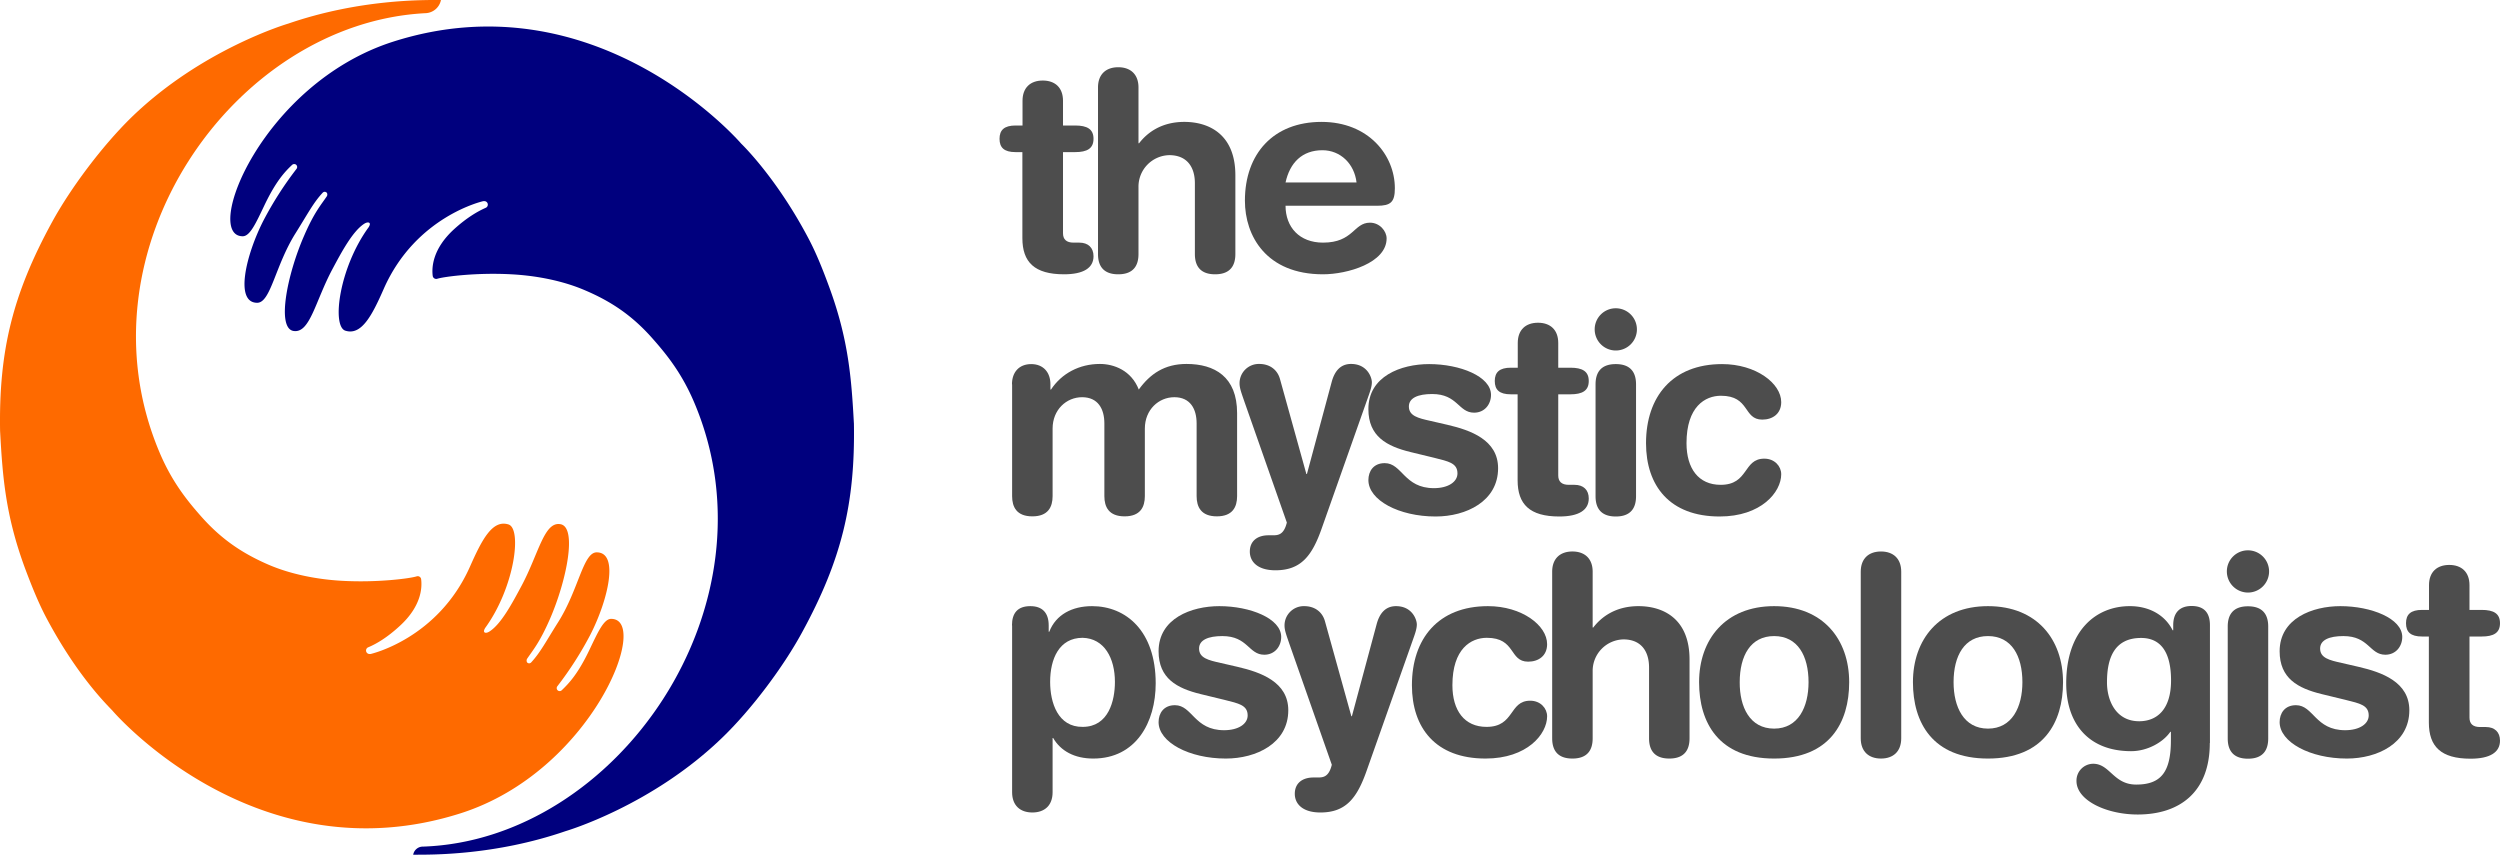 <svg viewBox="0 0 1728.96 591.11" xmlns="http://www.w3.org/2000/svg"><g transform="translate(-123.94 -212.6)"><path d="m409.7 803.7c12.4 0 56.3.6 105.4-16.3 0 0 59.9-17.5 108.8-65.1 20.2-19.6 41.8-48.6 54.6-72.1 27.5-50.3 36.9-89.5 36-144.5-1.7-31-3.6-58-17.2-94.9-4.7-12.8-9.2-23.9-14.6-34-22.3-42.1-46.2-64.9-46.2-64.9-2.5-2.9-101-115.2-240.9-70.4-90.5 29.1-131.6 134.5-103.8 134.5 5 0 9-8.8 15.1-21.6 7.9-16.5 14-23 19.1-27.8a2.11 2.11 0 0 1 2.4-.3 2.08 2.08 0 0 1 .6 3.1 242.6 242.6 0 0 0 -22.9 35.8c-12 23.5-20.1 56.8-4.3 56.8 9.4 0 12.4-25.7 26.6-48.2 8.6-13.7 12.2-20.9 18.6-27.8a2 2 0 0 1 2-.7l.9.5a2.41 2.41 0 0 1 .1 2.5c-4.1 6.1-8.8 11.2-15.9 27.7-11.6 26.7-19 63.7-7.1 65.5 11.3 1.7 14.9-20.4 26.8-42.7 6.4-12 14.1-26.4 22.1-31.5 2.6-1.6 4.8-.9 3.4 1.7l-.3.6c-20.5 28-25.8 68.7-16.2 71.7 11.1 3.5 18.4-10.4 26.6-29.1 22.2-50.2 68.8-60.5 68.8-60.5h.6a2.41 2.41 0 0 1 1.1 4.6c-5.7 2.5-13.2 6.9-21.8 14.7-15.3 13.9-15.6 26.9-14.9 32.4a2.44 2.44 0 0 0 3.1 2c4.8-1.5 27.2-4.4 51.2-3.1 17.2.9 35.6 4.4 51.1 11.1 18.3 7.8 32.8 17.6 46.7 33.4 10 11.3 20.4 24.3 28.9 44.5 59.2 140.3-53.6 302.2-187.7 306.8a6.76 6.76 0 0 0 -6.8 5.6z" fill="#00007e"/><path d="m428.9 212.6a11.29 11.29 0 0 1 -10.5 9.1c-132.8 6.7-243 164.3-184.2 303.6 8.5 20.2 18.9 33.2 28.9 44.5 13.9 15.7 28.4 25.5 46.7 33.4 15.6 6.7 34 10.2 51.1 11.1 24 1.3 46.4-1.6 51.2-3.1a2.38 2.38 0 0 1 3.1 2c.7 5.5.4 18.5-14.9 32.4-8.6 7.9-16 12.3-21.8 14.7a2.41 2.41 0 0 0 1.1 4.6h.6s46.6-10.4 68.8-60.5c8.3-18.7 15.5-32.6 26.6-29.1 9.5 3 4.2 43.7-16.2 71.7l-.3.6c-1.4 2.7.8 3.4 3.4 1.7 8.1-5.2 15.7-19.6 22.1-31.5 11.9-22.3 15.6-44.5 26.8-42.7 11.9 1.8 4.5 38.8-7.1 65.5-7.2 16.5-11.8 21.6-15.9 27.7a2.69 2.69 0 0 0 .1 2.5l.9.5a2 2 0 0 0 2-.7c6.4-7 10-14.2 18.6-27.8 14.2-22.5 17.2-48.2 26.6-48.2 15.8 0 7.7 33.3-4.3 56.8a242.6 242.6 0 0 1 -22.9 35.8 2.08 2.08 0 0 0 .6 3.1 2.11 2.11 0 0 0 2.4-.3c5.1-4.9 11.2-11.3 19.1-27.8 6.1-12.8 10.1-21.6 15.1-21.6 27.8 0-13.4 105.4-103.9 134.4-139.7 44.6-238.2-67.7-240.7-70.6s-23.9-22.8-46.2-64.9c-5.3-10.1-9.8-21.2-14.6-34-13.6-36.9-15.5-63.8-17.2-94.9-.9-55 8.5-94.2 36-144.5 12.8-23.4 34.5-52.4 54.6-72.1 48.9-47.6 108.8-65.1 108.8-65.1 49.2-16.9 93.1-16.3 105.5-16.3z" fill="#fe6a00"/><g fill="#4d4d4d"><path d="m831.1 317.8h-4.8c-7.9 0-11.1-3.1-11.1-9.2s3.3-9.2 11.1-9.2h4.8v-17.1c0-9.2 5.6-14 14-14s14 4.8 14 14v17.1h8.4c8.3 0 12.7 2.5 12.7 9.2s-4.4 9.2-12.7 9.2h-8.4v56.1c0 4.2 2.3 6.5 7.3 6.5h4c6.1 0 9.8 3.5 9.8 9.4 0 8.1-6.9 12.5-20.4 12.5-20.4 0-28.8-8.4-28.8-25v-59.5z"/><path d="m883.3 273.1c0-9.2 5.6-14 14-14s14 4.8 14 14v38.6h.4c5.6-7.3 15.4-14.8 31.3-14.8 16.9 0 35.3 8.5 35.3 36.9v54.5c0 7.5-3.1 14-14 14s-14-6.5-14-14v-49c0-11.3-5.6-19.4-17.7-19.4a21.78 21.78 0 0 0 -21.3 22.1v46.3c0 7.5-3.1 14-14 14s-14-6.5-14-14z"/><path d="m1013 354.9c0 14.8 9.6 25.5 25.9 25.5 21.1 0 21.1-13.8 32.5-13.8 6.7 0 11.5 5.8 11.5 10.9 0 16.9-27.1 24.8-44 24.8-39.2 0-54-26.5-54-50.9 0-32.6 19.8-54.5 53-54.5 32.3 0 50.7 22.9 50.7 45.9 0 9.6-2.9 12.1-12.3 12.1zm49.1-16.1c-1.5-12.9-11.1-22.3-23.6-22.3-14 0-22.5 8.6-25.5 22.3z"/><path d="m823.8 478.4c0-8.5 5-14 13.3-14s13.3 5.6 13.3 14v3.6h.4c7.3-11.1 19.6-17.7 33.8-17.7 9.6 0 21.7 4.4 26.9 17.7 7.9-10.9 17.9-17.7 33-17.7 19.4 0 35 8.8 35 34v57.4c0 7.5-3.1 14-14 14s-14-6.5-14-14v-50.3c0-10-4.4-18.1-15.4-18.1-10.8 0-20.4 8.6-20.4 21.7v46.7c0 7.5-3.1 14-14 14s-14-6.5-14-14v-50.3c0-10-4.4-18.1-15.4-18.1-10.8 0-20.4 8.6-20.4 21.7v46.7c0 7.5-3.1 14-14 14s-14-6.5-14-14v-77.3z"/><path d="m1027.4 540.4h.4l17.1-63.6c1.9-7.1 5.8-12.5 13.4-12.5 11.1 0 14.4 9.2 14.4 12.7 0 2.3-.8 5.2-2.1 8.8l-32.5 92c-6.7 19.2-14.4 29.2-32.1 29.2-12.5 0-17.7-6.1-17.7-12.9 0-7.5 5.4-11.3 12.9-11.3h2.9c3.7 0 7.7-.2 9.8-8.8l-29.2-83.2c-2.3-6.7-3.5-9.8-3.5-13.1a13.32 13.32 0 0 1 13.6-13.4c7.5 0 12.7 4.2 14.4 10.6z"/><path d="m1112.3 464.4c21.3 0 42.8 8.5 42.8 21.3 0 6.5-4.4 12.3-11.7 12.3-10.9 0-11.3-12.9-29-12.9-9.8 0-16.1 2.7-16.1 8.6 0 6.5 6.3 8.1 15 10l11.7 2.7c15.9 3.7 35 10.4 35 30 0 22.9-22.1 33.4-43.2 33.4-25.4 0-46.5-11.3-46.5-25.2 0-6.1 3.5-11.7 11.3-11.7 12.1 0 13.3 17.3 34 17.3 10 0 16.3-4.4 16.3-10.2 0-7.1-6.1-8.3-16.1-10.8l-16.5-4c-16.3-4-29-10.8-29-29.6-.1-22.8 22.6-31.2 42-31.2z"/><path d="m1173.6 485.3h-4.8c-7.9 0-11.1-3.1-11.1-9.2s3.3-9.2 11.1-9.2h4.8v-17.1c0-9.2 5.6-14 14-14s14 4.8 14 14v17.1h8.4c8.3 0 12.7 2.5 12.7 9.2s-4.4 9.2-12.7 9.2h-8.4v56.1c0 4.2 2.3 6.5 7.3 6.5h4c6.1 0 9.8 3.5 9.8 9.4 0 8.1-6.9 12.5-20.4 12.5-20.4 0-28.8-8.4-28.8-25v-59.5z"/><path d="m1241.4 425.8a14.6 14.6 0 1 1 -14.6 14.6 14.55 14.55 0 0 1 14.6-14.6zm-14 52.6c0-7.5 3.1-14 14-14s14 6.5 14 14v77.4c0 7.5-3.1 14-14 14s-14-6.5-14-14z"/><path d="m1314.9 464.4c23.4 0 40.9 13.3 40.9 26.3 0 8.1-6 12.1-13.1 12.1-13.3 0-8.4-16.5-28.6-16.5-10.9 0-23.8 7.5-23.8 32.8 0 17.5 8.3 28.8 23.6 28.8 19.6 0 15.4-18.1 30.2-18.1 7.1 0 11.7 5.2 11.7 10.8 0 12.3-13.8 29.2-42.6 29.2-34.6 0-50.9-21.3-50.9-50.7 0-32.2 18.3-54.7 52.6-54.7z"/><path d="m823.8 645.1c0-8.6 4-13.3 12.7-13.3 8.3 0 12.7 4.6 12.7 13.3v4.4h.4c4.6-11.9 15.9-17.7 29.6-17.7 23.4 0 44 17.1 44 53.4 0 26.9-13.6 52-43.2 52-12.9 0-22.5-5.2-27.7-14.2h-.4v37.5c0 9.2-5.6 14-14 14s-14-4.8-14-14v-115.4zm48.9 8.6c-16.3 0-22.5 14.6-22.5 30.5 0 14.4 5.4 31.3 22.5 31.1 17.9 0 22.3-18.1 22.3-31.1 0-16.4-7.3-30.1-22.3-30.5z"/><path d="m967.2 631.8c21.3 0 42.8 8.5 42.8 21.3 0 6.5-4.4 12.3-11.7 12.3-10.9 0-11.3-12.9-29-12.9-9.8 0-16.1 2.7-16.1 8.6 0 6.5 6.3 8.1 15 10l11.7 2.7c15.9 3.7 35 10.4 35 30 0 22.9-22.1 33.4-43.2 33.4-25.4 0-46.5-11.3-46.5-25.2 0-6.1 3.5-11.7 11.3-11.7 12.1 0 13.3 17.3 34 17.3 10 0 16.3-4.4 16.3-10.2 0-7.1-6.1-8.3-16.1-10.8l-16.5-4c-16.3-4-29-10.8-29-29.6 0-22.7 22.7-31.2 42-31.2z"/><path d="m1058.5 707.9h.4l17.1-63.6c1.9-7.1 5.8-12.5 13.4-12.5 11.1 0 14.4 9.2 14.4 12.7 0 2.3-.8 5.2-2.1 8.8l-32.5 92c-6.7 19.2-14.4 29.2-32.1 29.2-12.5 0-17.7-6.1-17.7-12.9 0-7.5 5.4-11.3 12.9-11.3h2.9c3.7 0 7.7-.2 9.8-8.8l-29.2-83.2c-2.3-6.7-3.5-9.8-3.5-13.1a13.32 13.32 0 0 1 13.6-13.4c7.5 0 12.7 4.2 14.4 10.6z"/><path d="m1153 631.8c23.4 0 40.9 13.3 40.9 26.3 0 8.1-6 12.1-13.1 12.1-13.3 0-8.4-16.5-28.6-16.5-10.9 0-23.8 7.5-23.8 32.8 0 17.5 8.3 28.8 23.6 28.8 19.6 0 15.4-18.1 30.2-18.1 7.1 0 11.7 5.2 11.7 10.8 0 12.3-13.8 29.2-42.6 29.2-34.6 0-50.9-21.3-50.9-50.7 0-32.2 18.2-54.7 52.6-54.7z"/><path d="m1197.4 608c0-9.2 5.6-14 14-14s14 4.8 14 14v38.6h.4c5.6-7.3 15.4-14.8 31.3-14.8 16.9 0 35.3 8.5 35.3 36.9v54.5c0 7.5-3.1 14-14 14s-14-6.5-14-14v-49c0-11.3-5.6-19.4-17.7-19.4a21.78 21.78 0 0 0 -21.3 22.1v46.3c0 7.5-3.1 14-14 14s-14-6.5-14-14z"/><path d="m1350.9 631.8c33.8 0 51.9 23 51.9 52.6 0 28-13.6 52.8-51.9 52.8s-51.9-24.8-51.9-52.8c0-29.5 18.1-52.6 51.9-52.6zm0 84.7c16.7 0 23.8-15 23.8-32.1 0-18.2-7.5-31.9-23.8-31.9s-23.8 13.6-23.8 31.9c-.1 17.2 7 32.1 23.8 32.1z"/><path d="m1410.8 608c0-9.2 5.6-14 14-14s14 4.8 14 14v115.2c0 9.2-5.6 14-14 14s-14-4.8-14-14z"/><path d="m1498.8 631.8c33.8 0 51.9 23 51.9 52.6 0 28-13.6 52.8-51.9 52.8s-51.9-24.8-51.9-52.8c0-29.5 18.1-52.6 51.9-52.6zm0 84.7c16.7 0 23.8-15 23.8-32.1 0-18.2-7.5-31.9-23.8-31.9s-23.8 13.6-23.8 31.9c0 17.2 7.1 32.1 23.8 32.1z"/><path d="m1652.2 726.5c0 33.8-20.7 49.4-49.9 49.4-21.3 0-42.3-9.6-42.3-23.2a11.66 11.66 0 0 1 11.5-11.9c11.7 0 14 14.4 29.8 14.4 17.1 0 24-8.6 24-30.7v-5.8h-.4c-5 7.3-15.9 13.4-27.1 13.4-29.6 0-44.9-19.2-44.9-46.9 0-36.3 20.4-53.4 44-53.4 13.6 0 24.4 6.3 29.6 16.7h.4v-3.5c0-8.6 4.4-13.3 12.7-13.3 8.6 0 12.7 4.6 12.7 13.3v81.5zm-48.9-15.1c12.5 0 22.1-8.3 22.1-28.2 0-20.4-7.7-29.4-20.7-29.4-18.1 0-23.6 13.3-23.6 30.5-.1 12.8 6.2 27.1 22.2 27.1z"/><path d="m1678.6 593.2a14.6 14.6 0 1 1 -14.6 14.6 14.55 14.55 0 0 1 14.6-14.6zm-14 52.7c0-7.5 3.1-14 14-14s14 6.5 14 14v77.4c0 7.5-3.1 14-14 14s-14-6.5-14-14z"/><path d="m1742.5 631.8c21.3 0 42.8 8.5 42.8 21.3 0 6.5-4.4 12.3-11.7 12.3-10.9 0-11.3-12.9-29-12.9-9.8 0-16.1 2.7-16.1 8.6 0 6.5 6.3 8.1 15 10l11.7 2.7c15.9 3.7 35 10.4 35 30 0 22.9-22.1 33.4-43.2 33.4-25.4 0-46.5-11.3-46.5-25.2 0-6.1 3.5-11.7 11.3-11.7 12.1 0 13.3 17.3 34 17.3 10 0 16.3-4.4 16.3-10.2 0-7.1-6.1-8.3-16.1-10.8l-16.5-4c-16.3-4-29-10.8-29-29.6 0-22.7 22.7-31.2 42-31.2z"/><path d="m1803.8 652.8h-4.8c-7.9 0-11.1-3.1-11.1-9.2s3.3-9.2 11.1-9.2h4.8v-17.1c0-9.2 5.6-14 14-14s14 4.8 14 14v17.1h8.4c8.3 0 12.7 2.5 12.7 9.2s-4.4 9.2-12.7 9.2h-8.4v56.1c0 4.2 2.3 6.5 7.3 6.5h4c6.1 0 9.8 3.5 9.8 9.4 0 8.1-6.9 12.5-20.4 12.5-20.4 0-28.8-8.4-28.8-25v-59.5z"/></g></g></svg>